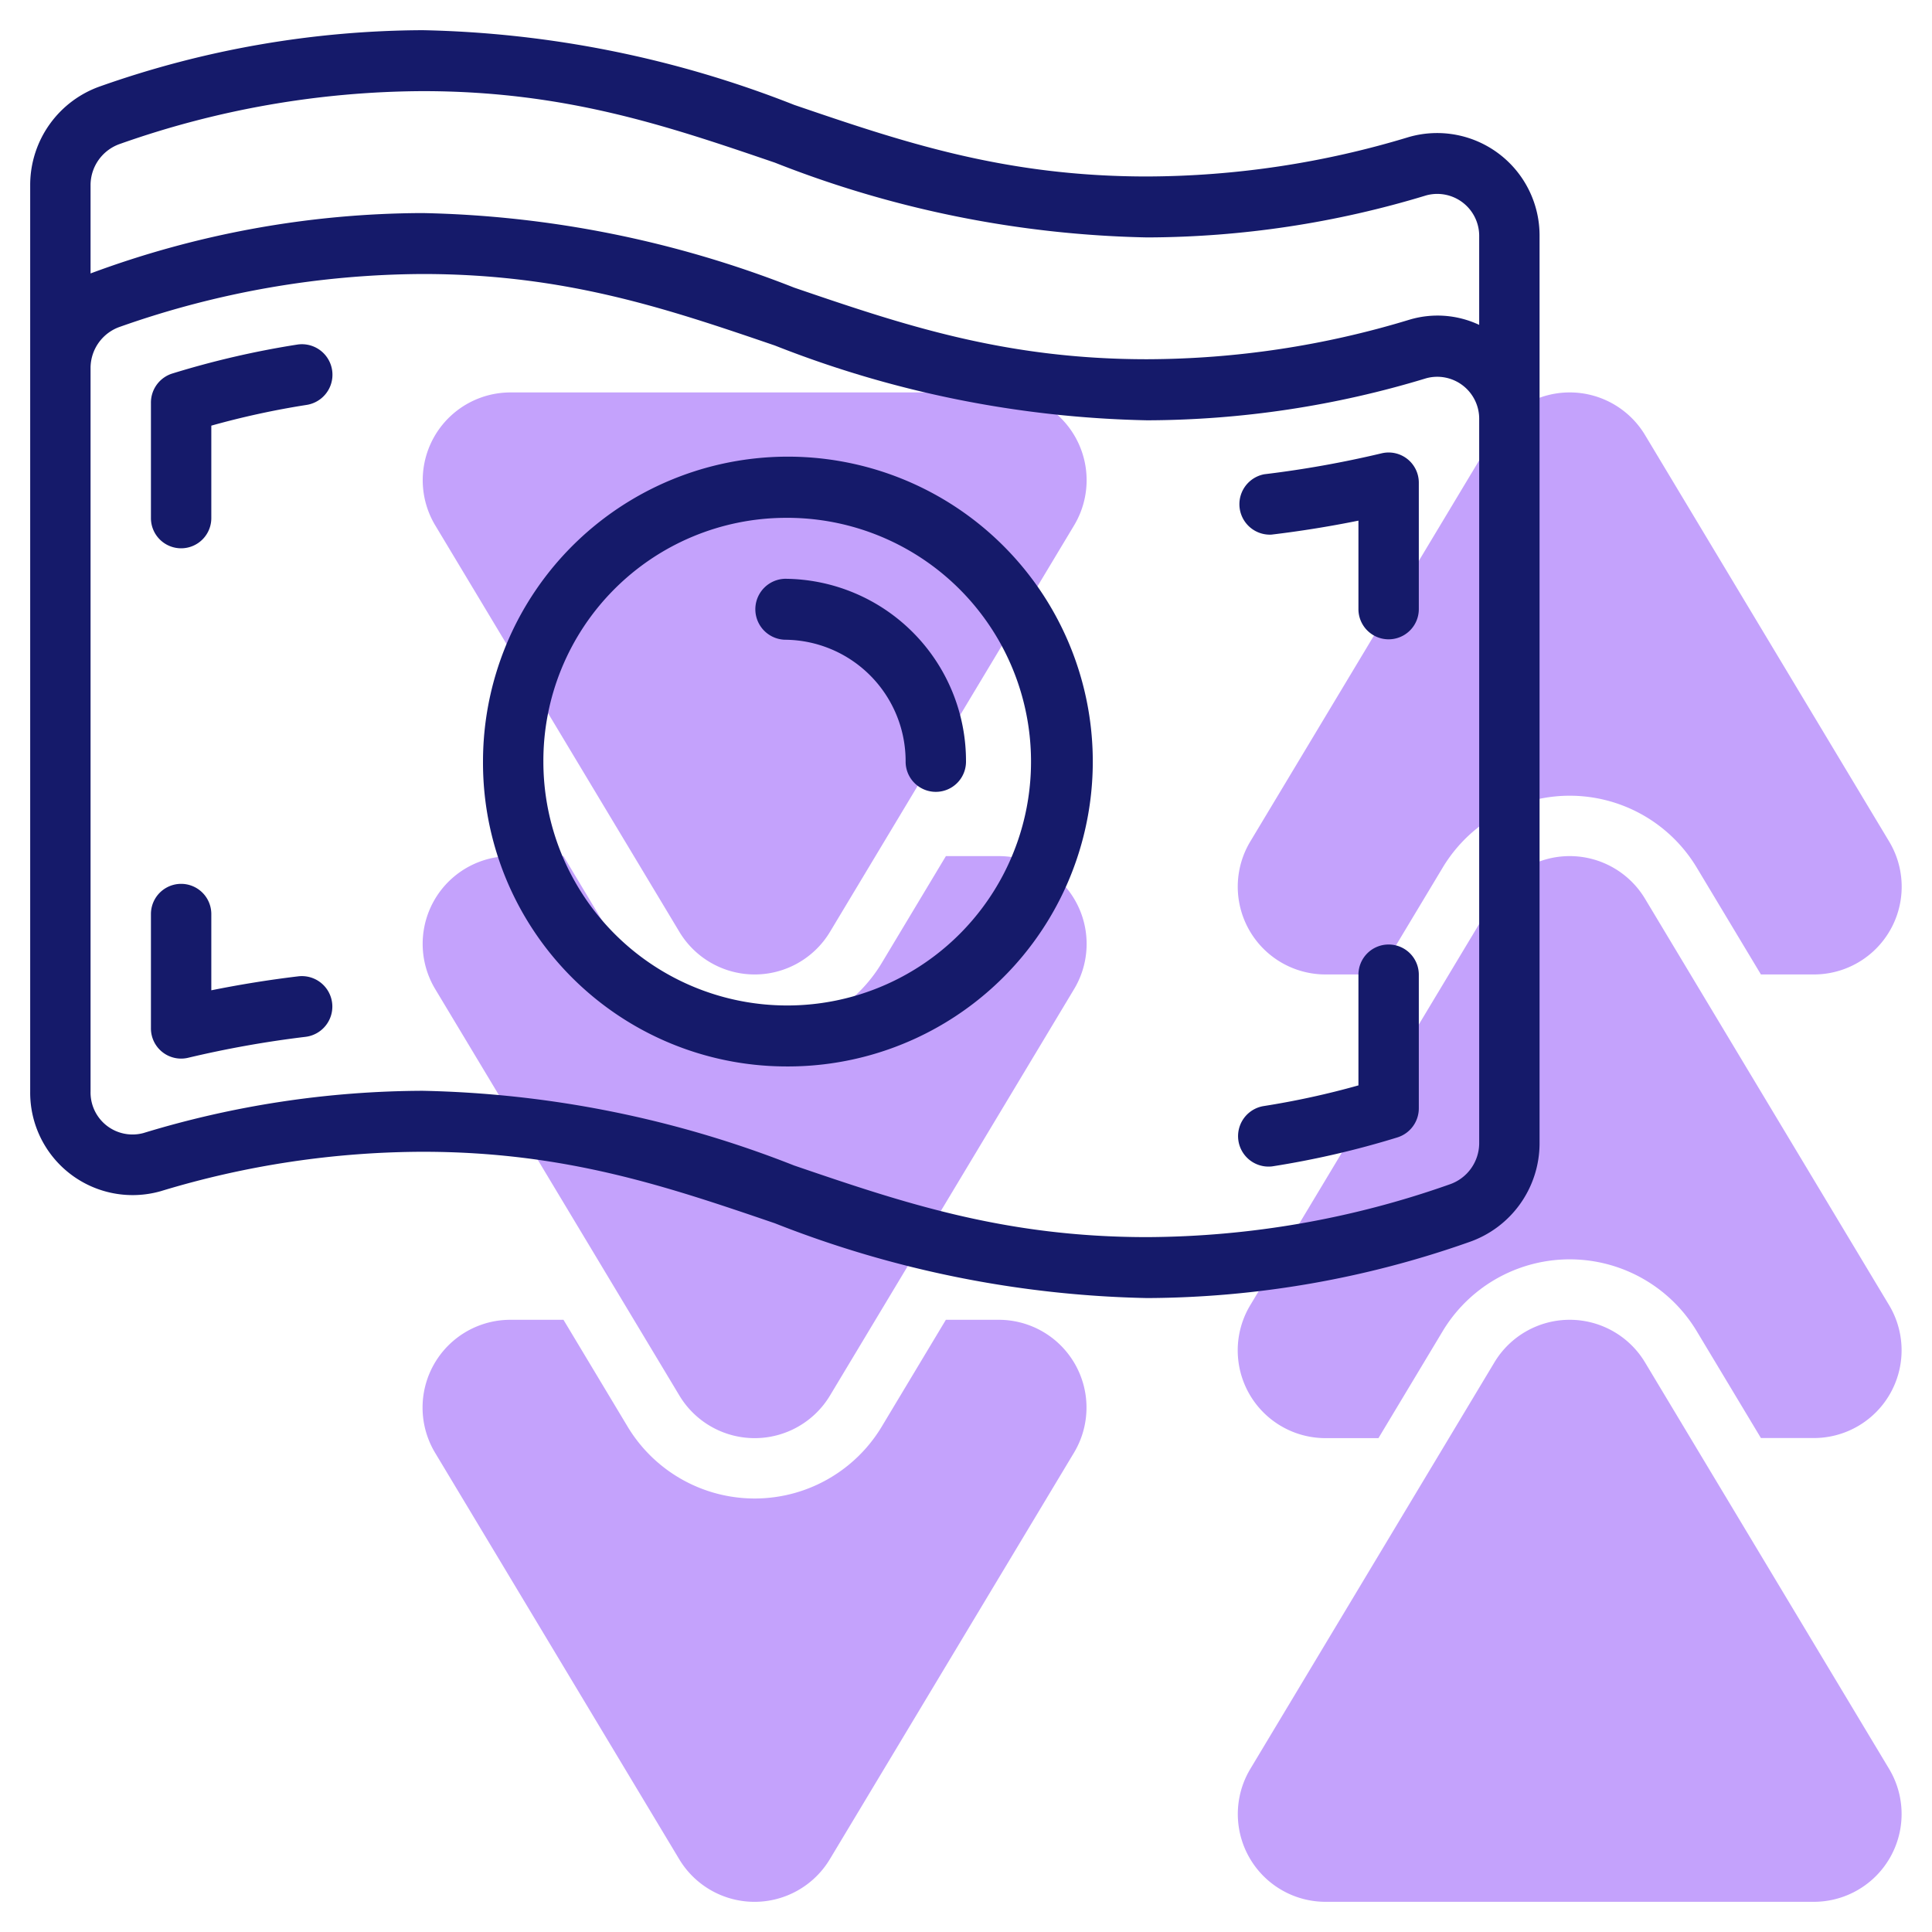 <svg id="Line" height="512" viewBox="0 0 64 64" width="512" xmlns="http://www.w3.org/2000/svg"><path d="m62.581 58.6-8.087-13.468a2.911 2.911 0 0 0 -4.991 0l-8.086 13.468a2.907 2.907 0 0 0 2.495 4.4h16.173a2.908 2.908 0 0 0 2.496-4.4z" fill="#c4a2fc"/><path d="m43.911 47.64h1.752l2.126-3.54a4.91 4.91 0 0 1 8.419 0l2.125 3.537h1.752a2.907 2.907 0 0 0 2.495-4.4l-8.087-13.466a2.911 2.911 0 0 0 -4.99 0l-8.086 13.464a2.907 2.907 0 0 0 2.494 4.405z" fill="#c4a2fc"/><path d="m62.58 27.875-8.086-13.464a2.911 2.911 0 0 0 -4.99 0l-8.086 13.464a2.907 2.907 0 0 0 2.495 4.405h1.752l2.125-3.538a4.909 4.909 0 0 1 8.418 0l2.125 3.538h1.752a2.907 2.907 0 0 0 2.495-4.405z" fill="#c4a2fc"/><path d="m22.505 30.868a2.91 2.91 0 0 0 4.99 0l8.085-13.463a2.907 2.907 0 0 0 -2.494-4.405h-16.173a2.907 2.907 0 0 0 -2.494 4.405z" fill="#c4a2fc"/><path d="m22.505 46.228a2.91 2.91 0 0 0 4.99 0l8.086-13.463a2.908 2.908 0 0 0 -2.5-4.405h-1.747l-2.125 3.54a4.91 4.91 0 0 1 -8.419 0l-2.124-3.54h-1.752a2.907 2.907 0 0 0 -2.5 4.4z" fill="#c4a2fc"/><path d="m33.086 43.72h-1.753l-2.124 3.538a4.911 4.911 0 0 1 -8.419 0l-2.124-3.538h-1.753a2.908 2.908 0 0 0 -2.5 4.405l8.087 13.464a2.91 2.91 0 0 0 4.989 0l8.087-13.464a2.907 2.907 0 0 0 -2.49-4.405z" fill="#c4a2fc"/><g fill="#151a6a"><path d="m9.883 32.342c-.958.114-1.924.27-2.883.463v-2.526a1 1 0 1 0 -2 0v3.779a1 1 0 0 0 1.229.983 34.759 34.759 0 0 1 3.888-.694 1.009 1.009 0 0 0 -.234-2.005z"/><path d="m46 31.288a1 1 0 0 0 -1 1.01v3.657a27.261 27.261 0 0 1 -3.152.687 1.009 1.009 0 0 0 .3 1.995 29.467 29.467 0 0 0 4.14-.958 1.01 1.01 0 0 0 .712-.966v-4.413a1 1 0 0 0 -1-1.012z"/><path d="m45.771 15.016a34.612 34.612 0 0 1 -3.888.694 1.009 1.009 0 0 0 .234 2c.958-.114 1.923-.269 2.883-.463v2.931a1 1 0 1 0 2 0v-4.178a1 1 0 0 0 -1.229-.984z"/><path d="m6 18.163a1 1 0 0 0 1-1.009v-3.054a27.466 27.466 0 0 1 3.152-.686 1.009 1.009 0 0 0 -.3-2 29.467 29.467 0 0 0 -4.14.958 1.009 1.009 0 0 0 -.712.973v3.809a1 1 0 0 0 1 1.009z"/><path d="m46.678 4.537a30.1 30.1 0 0 1 -8.678 1.309c-4.742 0-8.118-1.152-11.693-2.372a35.442 35.442 0 0 0 -12.307-2.474 32.423 32.423 0 0 0 -10.668 1.855 3.465 3.465 0 0 0 -2.332 3.262v30.043a3.394 3.394 0 0 0 4.322 3.3 30.077 30.077 0 0 1 8.678-1.306c4.727 0 8.1 1.15 11.667 2.368a35.5 35.5 0 0 0 12.333 2.478 32.423 32.423 0 0 0 10.668-1.855 3.465 3.465 0 0 0 2.332-3.263v-30.043a3.394 3.394 0 0 0 -4.322-3.302zm-42.694.227a30.436 30.436 0 0 1 10.016-1.745c4.727 0 8.1 1.15 11.667 2.368a35.474 35.474 0 0 0 12.333 2.478 32.037 32.037 0 0 0 9.25-1.394 1.39 1.39 0 0 1 1.75 1.368v2.923a3.242 3.242 0 0 0 -2.322-.168 30.068 30.068 0 0 1 -8.678 1.306c-4.742 0-8.118-1.152-11.693-2.372a35.442 35.442 0 0 0 -12.307-2.47 31.818 31.818 0 0 0 -11 2v-2.941a1.447 1.447 0 0 1 .984-1.353zm45.016 33.118a1.447 1.447 0 0 1 -.984 1.354 30.436 30.436 0 0 1 -10.016 1.745c-4.742 0-8.118-1.152-11.693-2.372a35.417 35.417 0 0 0 -12.307-2.475 32.054 32.054 0 0 0 -9.25 1.4 1.39 1.39 0 0 1 -1.75-1.374v-23.985a1.446 1.446 0 0 1 .984-1.353 30.436 30.436 0 0 1 10.016-1.745c4.727 0 8.1 1.15 11.667 2.368a35.5 35.5 0 0 0 12.333 2.478 32.037 32.037 0 0 0 9.25-1.394 1.39 1.39 0 0 1 1.75 1.371z"/><path d="m26 35.327a10.1 10.1 0 1 0 -10-10.1 10.06 10.06 0 0 0 10 10.1zm0-18.173a8.077 8.077 0 1 1 -8 8.077 8.048 8.048 0 0 1 8-8.077z"/><path d="m26 21.192a4.024 4.024 0 0 1 4 4.039 1 1 0 1 0 2 0 6.035 6.035 0 0 0 -6-6.058 1.01 1.01 0 0 0 0 2.019z"/></g></svg>